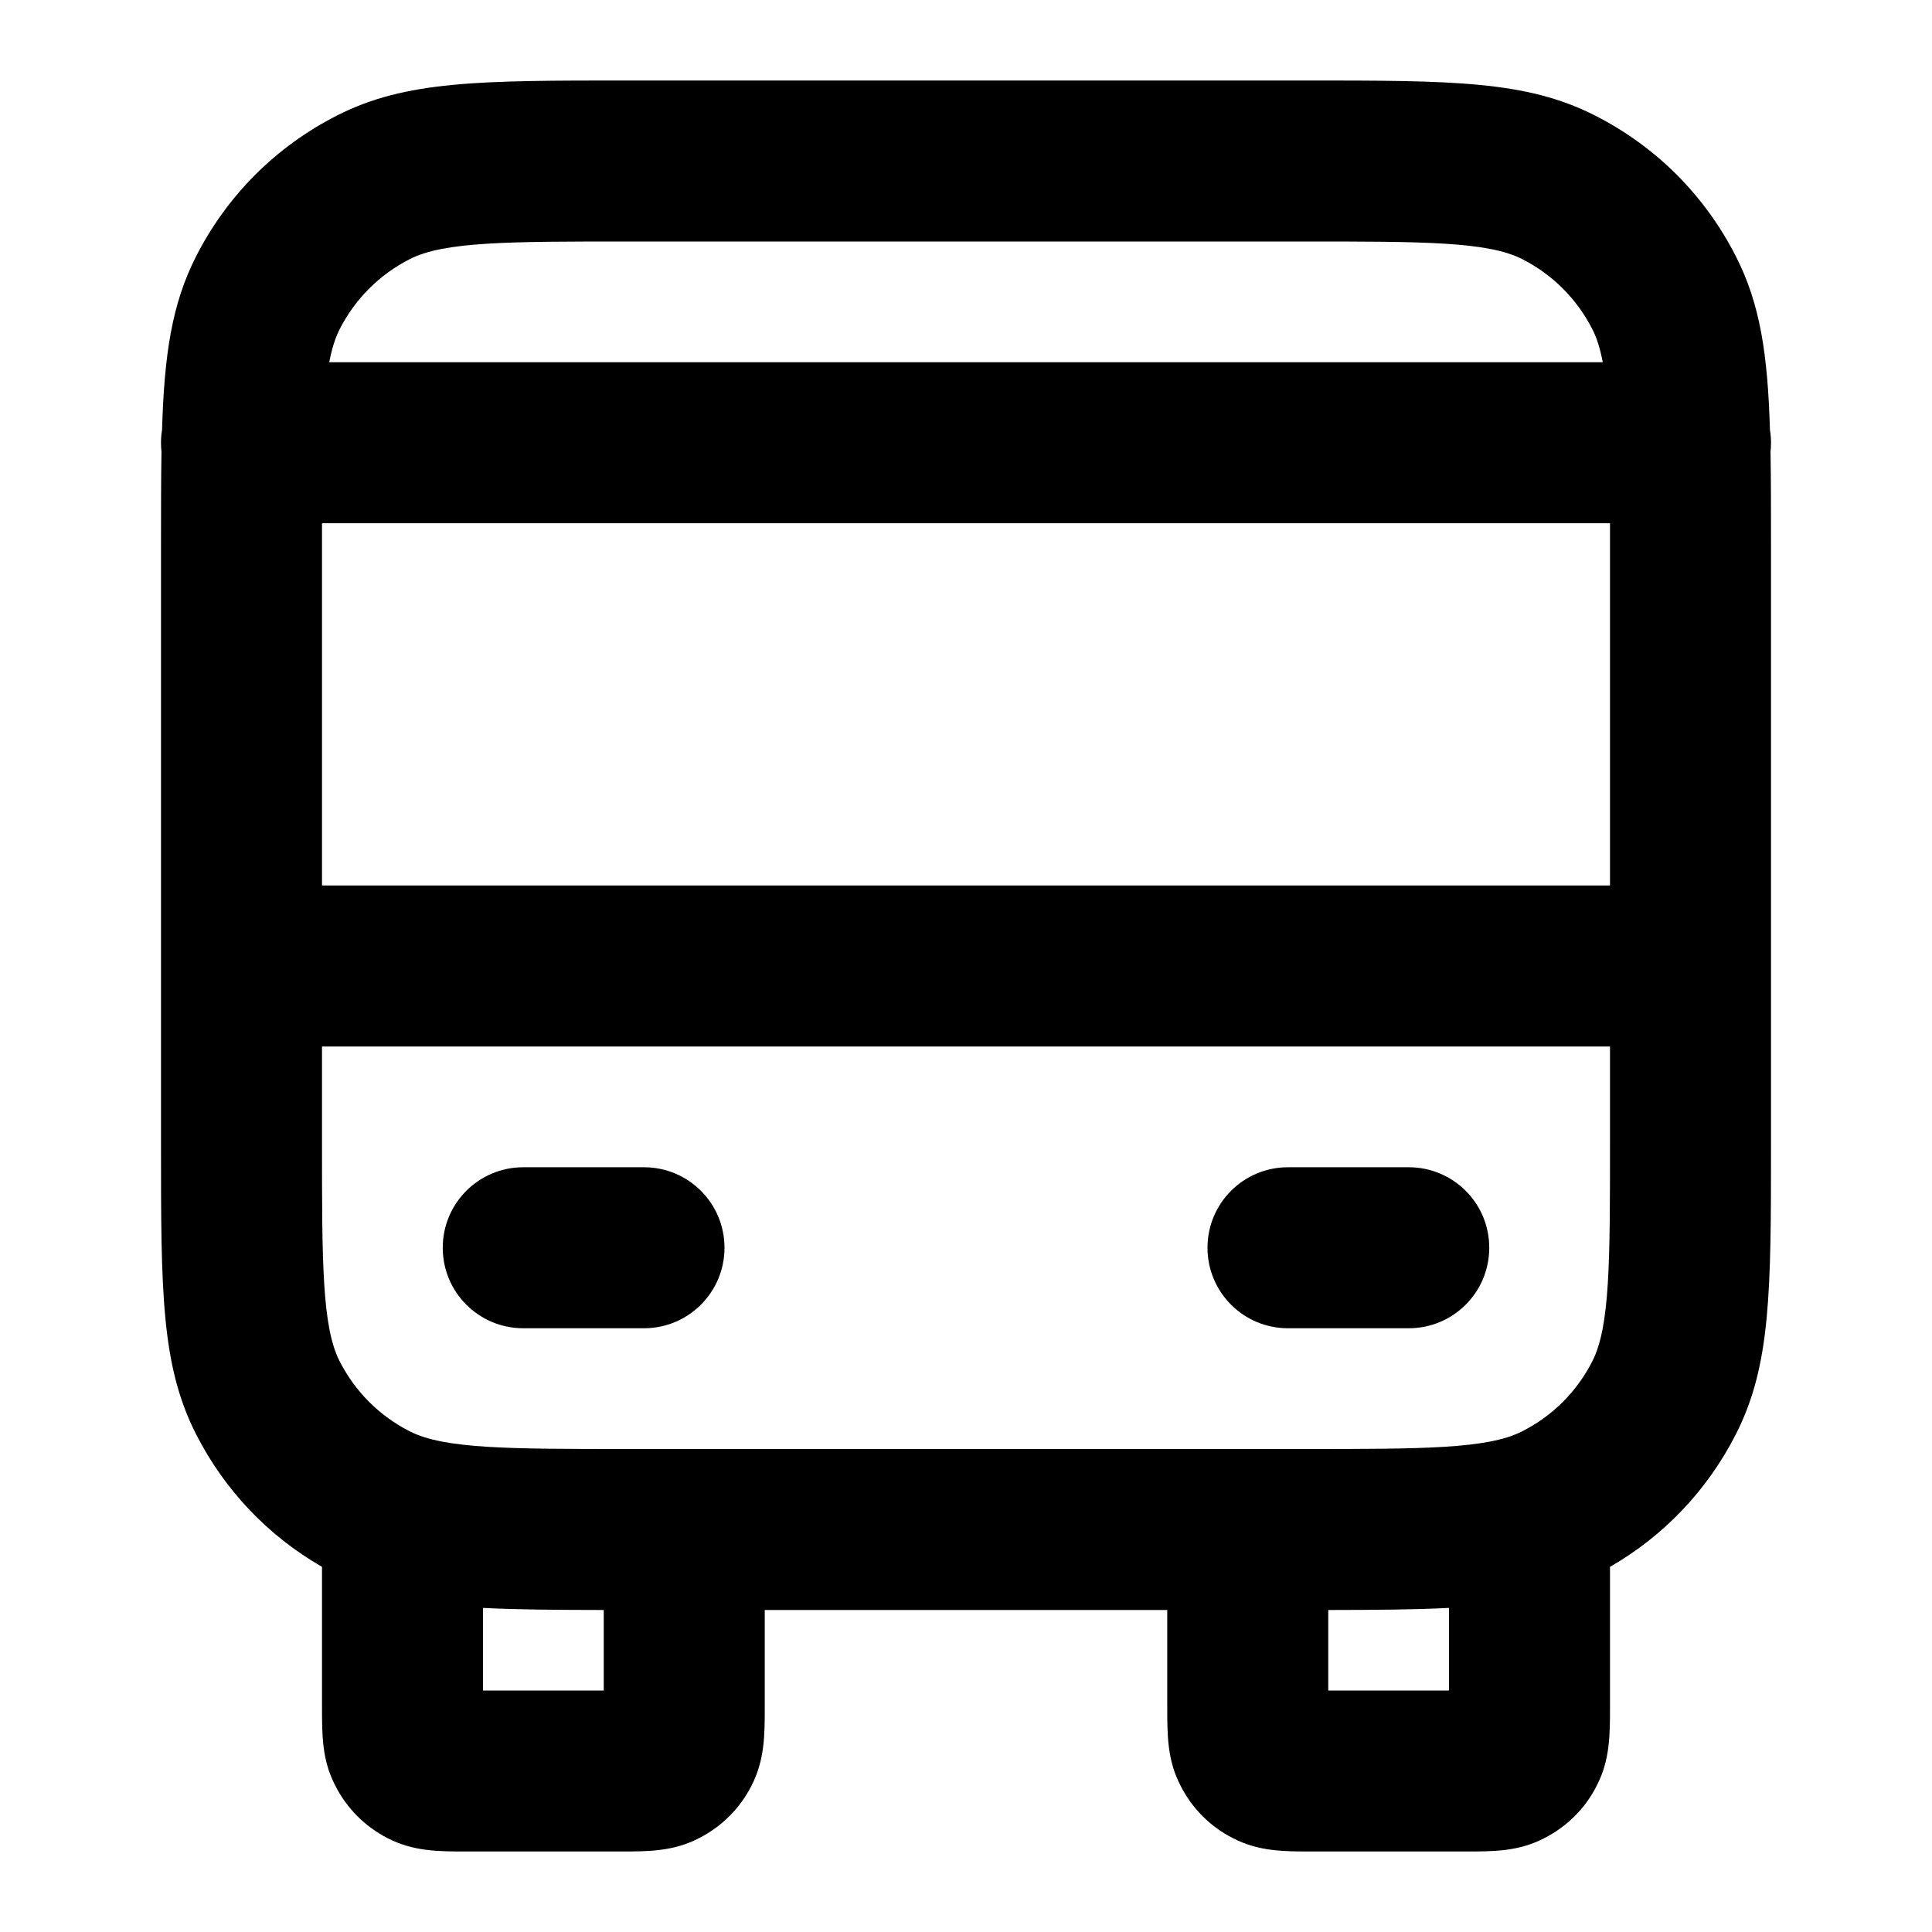 <?xml version="1.0" encoding="iso-8859-1"?>
<!-- Generator: Adobe Illustrator 27.4.0, SVG Export Plug-In . SVG Version: 6.00 Build 0)  -->
<svg version="1.1" id="Layer_1" xmlns="http://www.w3.org/2000/svg" xmlns:xlink="http://www.w3.org/1999/xlink" x="0px" y="0px"
	 viewBox="0 0 24 24" style="enable-background:new 0 0 24 24;" xml:space="preserve">
<g>
	<path d="M18.2,23h-1.9c-0.355,0-0.662,0-0.983-0.165c-0.281-0.142-0.51-0.37-0.654-0.657C14.5,21.862,14.5,21.556,14.5,21.2V20h-5
		v1.2c0,0.355,0,0.662-0.165,0.983c-0.142,0.28-0.369,0.508-0.655,0.653C8.361,23,8.055,23,7.7,23H5.8c-0.354,0-0.661,0-0.982-0.164
		c-0.283-0.145-0.511-0.372-0.655-0.658C4,21.862,4,21.556,4,21.2v-1.736c-0.671-0.386-1.209-0.952-1.564-1.647
		C2,16.96,2,16.037,2,14.2V6.8c0-0.446,0-0.837,0.006-1.188C2.002,5.575,2,5.538,2,5.5c0-0.054,0.004-0.107,0.013-0.16
		c0.028-0.939,0.122-1.563,0.423-2.156c0.386-0.757,0.991-1.362,1.748-1.748C5.04,1,5.962,1,7.8,1h8.4c1.837,0,2.76,0,3.616,0.436
		c0.758,0.386,1.362,0.991,1.748,1.749c0.302,0.592,0.395,1.217,0.423,2.156C21.996,5.393,22,5.446,22,5.5
		c0,0.038-0.002,0.075-0.006,0.112C22,5.962,22,6.354,22,6.8v7.4c0,1.837,0,2.76-0.436,3.616c-0.354,0.695-0.893,1.262-1.564,1.648
		V21.2c0,0.355,0,0.662-0.165,0.983c-0.142,0.281-0.37,0.51-0.657,0.654C18.862,23,18.556,23,18.2,23z M16.5,21H18v-1.026
		c-0.423,0.022-0.911,0.025-1.5,0.026V21z M6,21h1.5v-1c-0.588-0.001-1.078-0.004-1.5-0.026V21z M4,13v1.2
		c0,1.47,0,2.279,0.218,2.708c0.193,0.379,0.495,0.681,0.873,0.873C5.52,18,6.33,18,7.8,18h8.4c1.47,0,2.279,0,2.708-0.219
		c0.379-0.192,0.681-0.494,0.873-0.872C20,16.479,20,15.67,20,14.2V13H4z M4,11h16V6.8c0-0.103,0-0.203,0-0.3H4
		c0,0.097,0,0.197,0,0.3V11z M4.09,4.5h15.82c-0.031-0.164-0.072-0.298-0.128-0.408c-0.193-0.379-0.495-0.681-0.874-0.874
		C18.479,3,17.67,3,16.2,3H7.8C6.33,3,5.52,3,5.092,3.218C4.713,3.411,4.411,3.713,4.218,4.092C4.163,4.202,4.121,4.336,4.09,4.5z
		 M17.5,16.5H16c-0.553,0-1-0.447-1-1s0.447-1,1-1h1.5c0.553,0,1,0.447,1,1S18.053,16.5,17.5,16.5z M8,16.5H6.5
		c-0.552,0-1-0.447-1-1s0.448-1,1-1H8c0.552,0,1,0.447,1,1S8.552,16.5,8,16.5z"/>
</g>
</svg>

